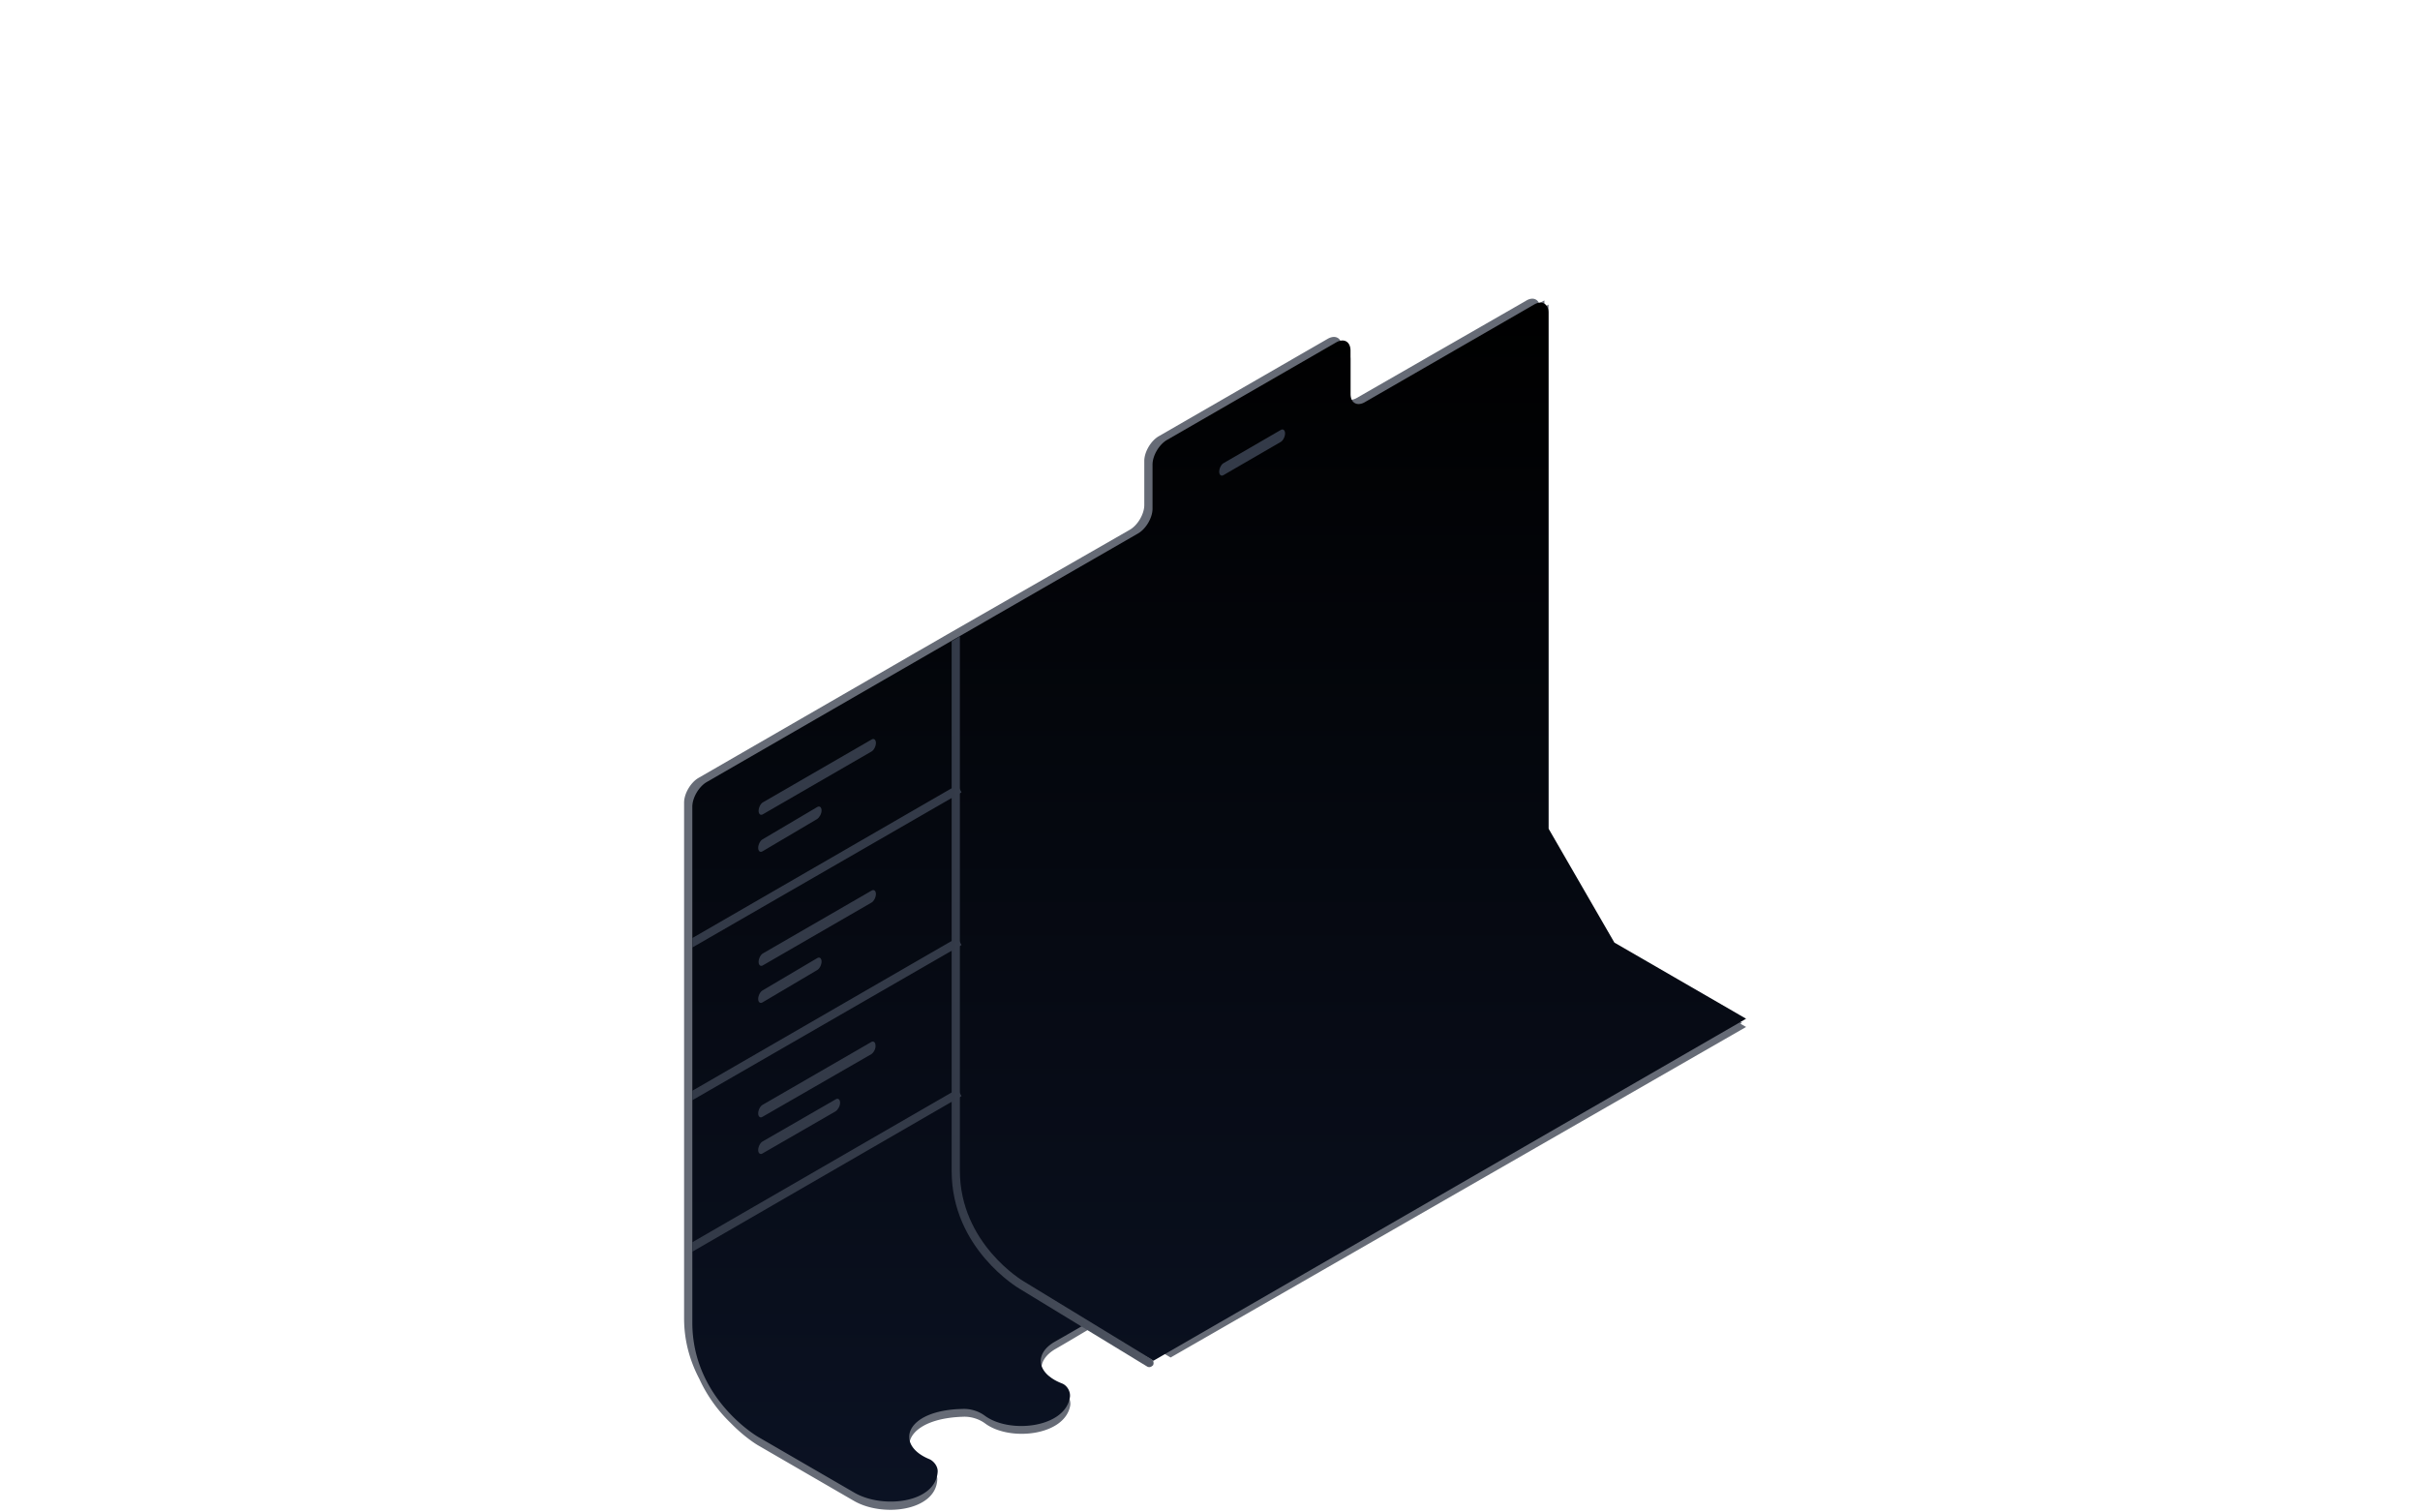 <svg width="1440" height="900" fill="none" xmlns="http://www.w3.org/2000/svg"><path d="M1039 611.088l-3.43-1.959.98-.49-5.39-3.184 2.94-1.715-77.401-44.578-35.271-61.235V181.224l-2.449 1.47v-3.919l-3.184 1.714c-1.225-2.939-4.409-3.674-7.838-1.469l-100.669 57.805c-1.225.735-2.45.979-3.674 1.224v-24.248c0-2.94-1.225-4.899-3.185-5.634-.489-.98-.979-1.714-1.959-2.204-.245-4.899-3.919-6.859-8.328-4.409l-100.669 58.05c-4.654 2.694-8.573 9.307-8.573 14.696v26.208c0 5.389-3.919 12.002-8.573 14.696L563.82 377.418l-148.186 85.483c-4.654 2.695-8.573 9.308-8.573 14.697v306.905c0 14.207 3.919 26.209 9.062 36.006 5.144 11.267 12.247 20.085 18.616 26.208 8.572 8.818 16.165 13.227 16.165 13.227l57.071 33.066c17.145 10.043 48.497 6.124 49.722-12.246.245-2.695-1.47-5.389-3.674-6.859a14.086 14.086 0 00-2.694-2.694c-1.225-2.694-3.674-5.144-7.104-7.348-1.224-.735-2.204-1.47-2.939-2.204-1.714-8.573 8.818-17.881 31.597-18.616 4.654-.245 9.553 1.225 13.227 3.919 14.696 11.023 47.517 7.349 50.702-10.532.489-2.939-.98-6.368-3.674-8.083-.735-1.225-1.96-2.204-3.185-2.939-1.224-2.694-3.674-5.144-7.103-7.103-1.224-.735-2.204-1.47-2.939-2.205-.98-4.653 1.715-9.552 7.838-13.226 6.858-3.919 16.656-9.798 23.269-13.717l30.617 17.636 6.613-3.919 8.328 4.898L1039 611.088z" fill="#666B76"/><path d="M647.099 787.198l39.19 22.534L1039 606.19l-78.382-45.314-39.19-67.847V186.123c0-5.389-3.919-7.593-8.573-4.899l-100.669 58.05c-4.653 2.694-8.572.49-8.572-4.899v-25.718c0-5.389-3.919-7.593-8.573-4.899l-100.669 58.05c-4.654 2.695-8.573 9.308-8.573 14.697v26.208c0 5.388-3.919 12.002-8.573 14.696l-108.507 62.459-148.187 85.483c-4.654 2.694-8.573 9.308-8.573 14.696v306.906c0 45.558 39.19 68.092 39.19 68.092l57.071 33.067c17.145 10.042 48.497 6.123 49.722-12.247.245-3.184-2.205-6.368-4.899-7.593-21.064-8.573-14.451-29.147 19.595-29.882 4.654-.245 9.553 1.224 13.227 3.919 14.696 11.022 47.517 7.348 50.702-10.533.734-3.429-1.47-7.348-4.654-8.572-15.186-5.879-16.656-17.636-4.409-24.739a2214.49 2214.49 0 0019.595-11.267z" fill="url(#prefix__prefix__paint0_linear)"/><path d="M761.974 263.033l-33.801 19.595c-1.47.98-2.694 0-2.694-1.96 0-1.959 1.224-4.409 2.694-5.143l33.801-19.595c1.47-.98 2.694 0 2.694 1.959 0 1.96-1.224 4.409-2.694 5.144zM569.699 467.065l-157.74 91.117v5.633l160.189-92.341-2.449-4.409zm-157.74 181.988v5.634l160.189-92.341-2.449-4.409-157.74 91.116zm0 90.137v5.634l160.189-92.586-2.449-4.164-157.74 91.116zm106.548-202.073l-64.418 37.231c-1.47.979-2.694 0-2.694-1.96 0-1.959 1.224-4.409 2.694-5.144l64.418-37.23c1.47-.98 2.695 0 2.695 1.96 0 1.959-1.225 4.408-2.695 5.143zm-32.332 40.17l-32.331 19.105c-1.47.98-2.695 0-2.695-1.959 0-1.96 1.225-4.409 2.695-5.144l32.331-19.105c1.47-.98 2.695 0 2.695 1.959 0 1.96-1.225 4.409-2.695 5.144zm32.332 49.967l-64.663 37.23c-1.47.98-2.695.001-2.695-1.959 0-1.959 1.225-4.409 2.695-5.144l64.418-37.23c1.47-.98 2.694 0 2.694 1.959.245 1.715-.979 4.164-2.449 5.144zM497.198 661.3l-43.354 24.984c-1.47.979-2.695 0-2.695-1.96 0-1.959 1.225-4.409 2.695-5.143l43.354-24.984c1.469-.98 2.694 0 2.694 1.96 0 1.959-1.225 4.163-2.694 5.143zm21.309-214.075l-64.418 37.231c-1.47.98-2.694 0-2.694-1.96 0-1.959 1.224-4.408 2.694-5.143l64.418-37.231c1.47-.979 2.695 0 2.695 1.96 0 1.959-1.225 4.409-2.695 5.143zm-32.332 40.17L453.844 506.5c-1.47.98-2.695 0-2.695-1.959 0-1.96 1.225-4.409 2.695-5.144l32.331-19.105c1.47-.98 2.695 0 2.695 1.959 0 1.96-1.225 4.164-2.695 5.144z" fill="#333A48"/><path d="M684 813.5c-.49 0-.735 0-1.225-.245l-76.091-46.387c-.49-.245-40.414-23.759-40.414-70.052V381.582l4.898-2.939v317.928c0 43.354 37.476 65.643 37.965 65.888l76.092 46.387c1.224.735 1.469 2.205.979 3.429-.734.735-1.469 1.225-2.204 1.225z" fill="url(#prefix__prefix__paint1_linear)"/><defs><linearGradient id="prefix__prefix__paint0_linear" x1="725.442" y1="180.078" x2="725.442" y2="893.478" gradientUnits="userSpaceOnUse"><stop/><stop offset="1" stop-color="#0B1223"/></linearGradient><linearGradient id="prefix__prefix__paint1_linear" x1="566.235" y1="616.768" x2="762.131" y2="616.768" gradientUnits="userSpaceOnUse"><stop stop-color="#333A48"/><stop offset="1" stop-color="#666B76"/></linearGradient></defs></svg>
